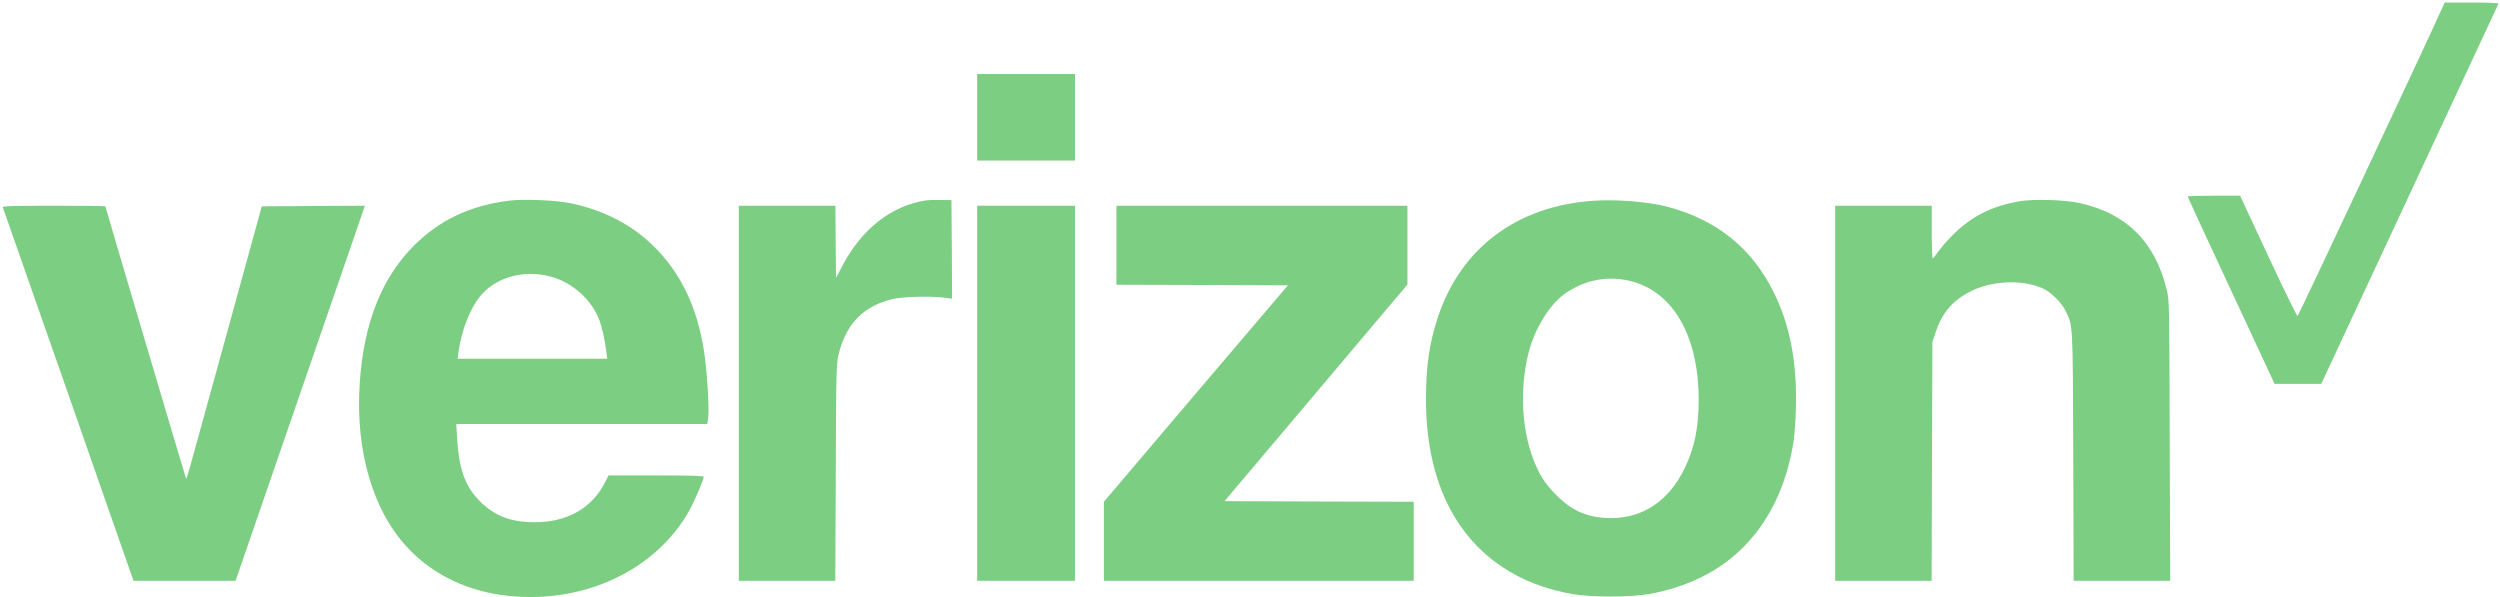 <?xml version="1.0" standalone="no"?>
<!DOCTYPE svg PUBLIC "-//W3C//DTD SVG 20010904//EN"
 "http://www.w3.org/TR/2001/REC-SVG-20010904/DTD/svg10.dtd">
<svg version="1.0" xmlns="http://www.w3.org/2000/svg"
 width="1993pt" height="476pt" viewBox="0 0 1993 476"
 preserveAspectRatio="xMidYMid meet">

<g transform="translate(0,476) scale(0.1,-0.1)"
fill="#7cce83" stroke="none">
<path d="M19470 4698 c-126 -282 -1147 -2457 -1154 -2458 -5 -1 -111 215 -234
479 l-224 481 -209 0 c-115 0 -209 -3 -209 -7 0 -3 156 -341 347 -750 l346
-743 186 0 186 0 705 1512 c388 831 707 1515 708 1519 2 5 -94 9 -213 9 l-216
0 -19 -42z"/>
<path d="M7790 3825 l0 -345 390 0 390 0 0 345 0 345 -390 0 -390 0 0 -345z"/>
<path d="M4056 3160 c-309 -39 -552 -154 -757 -359 -256 -257 -398 -614 -431
-1091 -38 -553 110 -1045 405 -1341 199 -201 465 -324 770 -358 610 -68 1186
202 1454 682 39 71 113 244 113 266 0 8 -105 11 -379 11 l-380 0 -26 -52
c-104 -208 -302 -321 -560 -321 -191 -1 -322 49 -440 168 -117 117 -166 253
-181 503 l-7 112 1001 0 1001 0 7 58 c9 69 -10 366 -32 512 -58 389 -211 685
-466 905 -162 139 -370 238 -601 285 -115 24 -376 35 -491 20z m334 -605 c173
-46 327 -184 389 -349 21 -56 45 -165 55 -253 l7 -53 -597 0 -596 0 7 53 c25
184 100 368 190 465 128 138 340 192 545 137z"/>
<path d="M7385 3163 c-275 -40 -515 -227 -670 -523 l-50 -95 -3 288 -2 287
-385 0 -385 0 0 -1495 0 -1495 384 0 385 0 4 867 c3 856 4 869 26 952 61 235
198 372 426 427 77 19 305 25 413 11 l62 -8 -2 393 -3 393 -85 1 c-47 1 -98
-1 -115 -3z"/>
<path d="M12694 3159 c-604 -44 -1047 -377 -1230 -924 -69 -208 -96 -392 -96
-655 -1 -611 209 -1073 607 -1339 162 -108 339 -177 560 -217 141 -26 469 -26
610 0 347 63 623 214 820 447 171 203 279 448 331 754 9 49 18 176 21 280 10
365 -47 665 -179 929 -173 347 -448 570 -838 676 -156 42 -415 63 -606 49z
m281 -634 c353 -74 566 -431 567 -950 0 -225 -33 -386 -113 -550 -125 -257
-330 -395 -584 -395 -183 0 -311 54 -440 185 -92 93 -134 160 -183 288 -93
248 -107 565 -36 846 45 182 164 378 280 463 152 111 331 150 509 113z"/>
<path d="M16104 3156 c-225 -37 -393 -122 -544 -277 -42 -42 -91 -99 -110
-127 -19 -28 -38 -52 -42 -52 -5 0 -8 95 -8 210 l0 210 -385 0 -385 0 0 -1495
0 -1495 384 0 385 0 3 952 3 953 28 82 c52 154 138 252 282 323 171 84 408 93
570 21 61 -27 146 -109 178 -173 64 -128 61 -74 65 -1166 l3 -992 385 0 385 0
-4 1118 c-3 1103 -3 1118 -24 1204 -94 380 -318 604 -689 688 -116 27 -365 35
-480 16z"/>
<path d="M22 3108 c3 -7 238 -680 524 -1495 l518 -1483 407 0 407 0 20 58 c11
31 230 667 487 1412 257 745 480 1392 496 1438 l28 82 -411 -2 -411 -3 -271
-985 c-150 -542 -285 -1031 -300 -1088 -16 -56 -30 -101 -32 -100 -3 4 -644
2165 -644 2173 0 3 -185 5 -411 5 -325 0 -410 -3 -407 -12z"/>
<path d="M7790 1625 l0 -1495 390 0 390 0 0 1495 0 1495 -390 0 -390 0 0
-1495z"/>
<path d="M8900 2805 l0 -315 683 -2 684 -3 -734 -862 -733 -863 0 -315 0 -315
1235 0 1235 0 0 315 0 315 -754 2 -754 3 729 863 729 864 0 314 0 314 -1160 0
-1160 0 0 -315z"/>
</g>
</svg>
